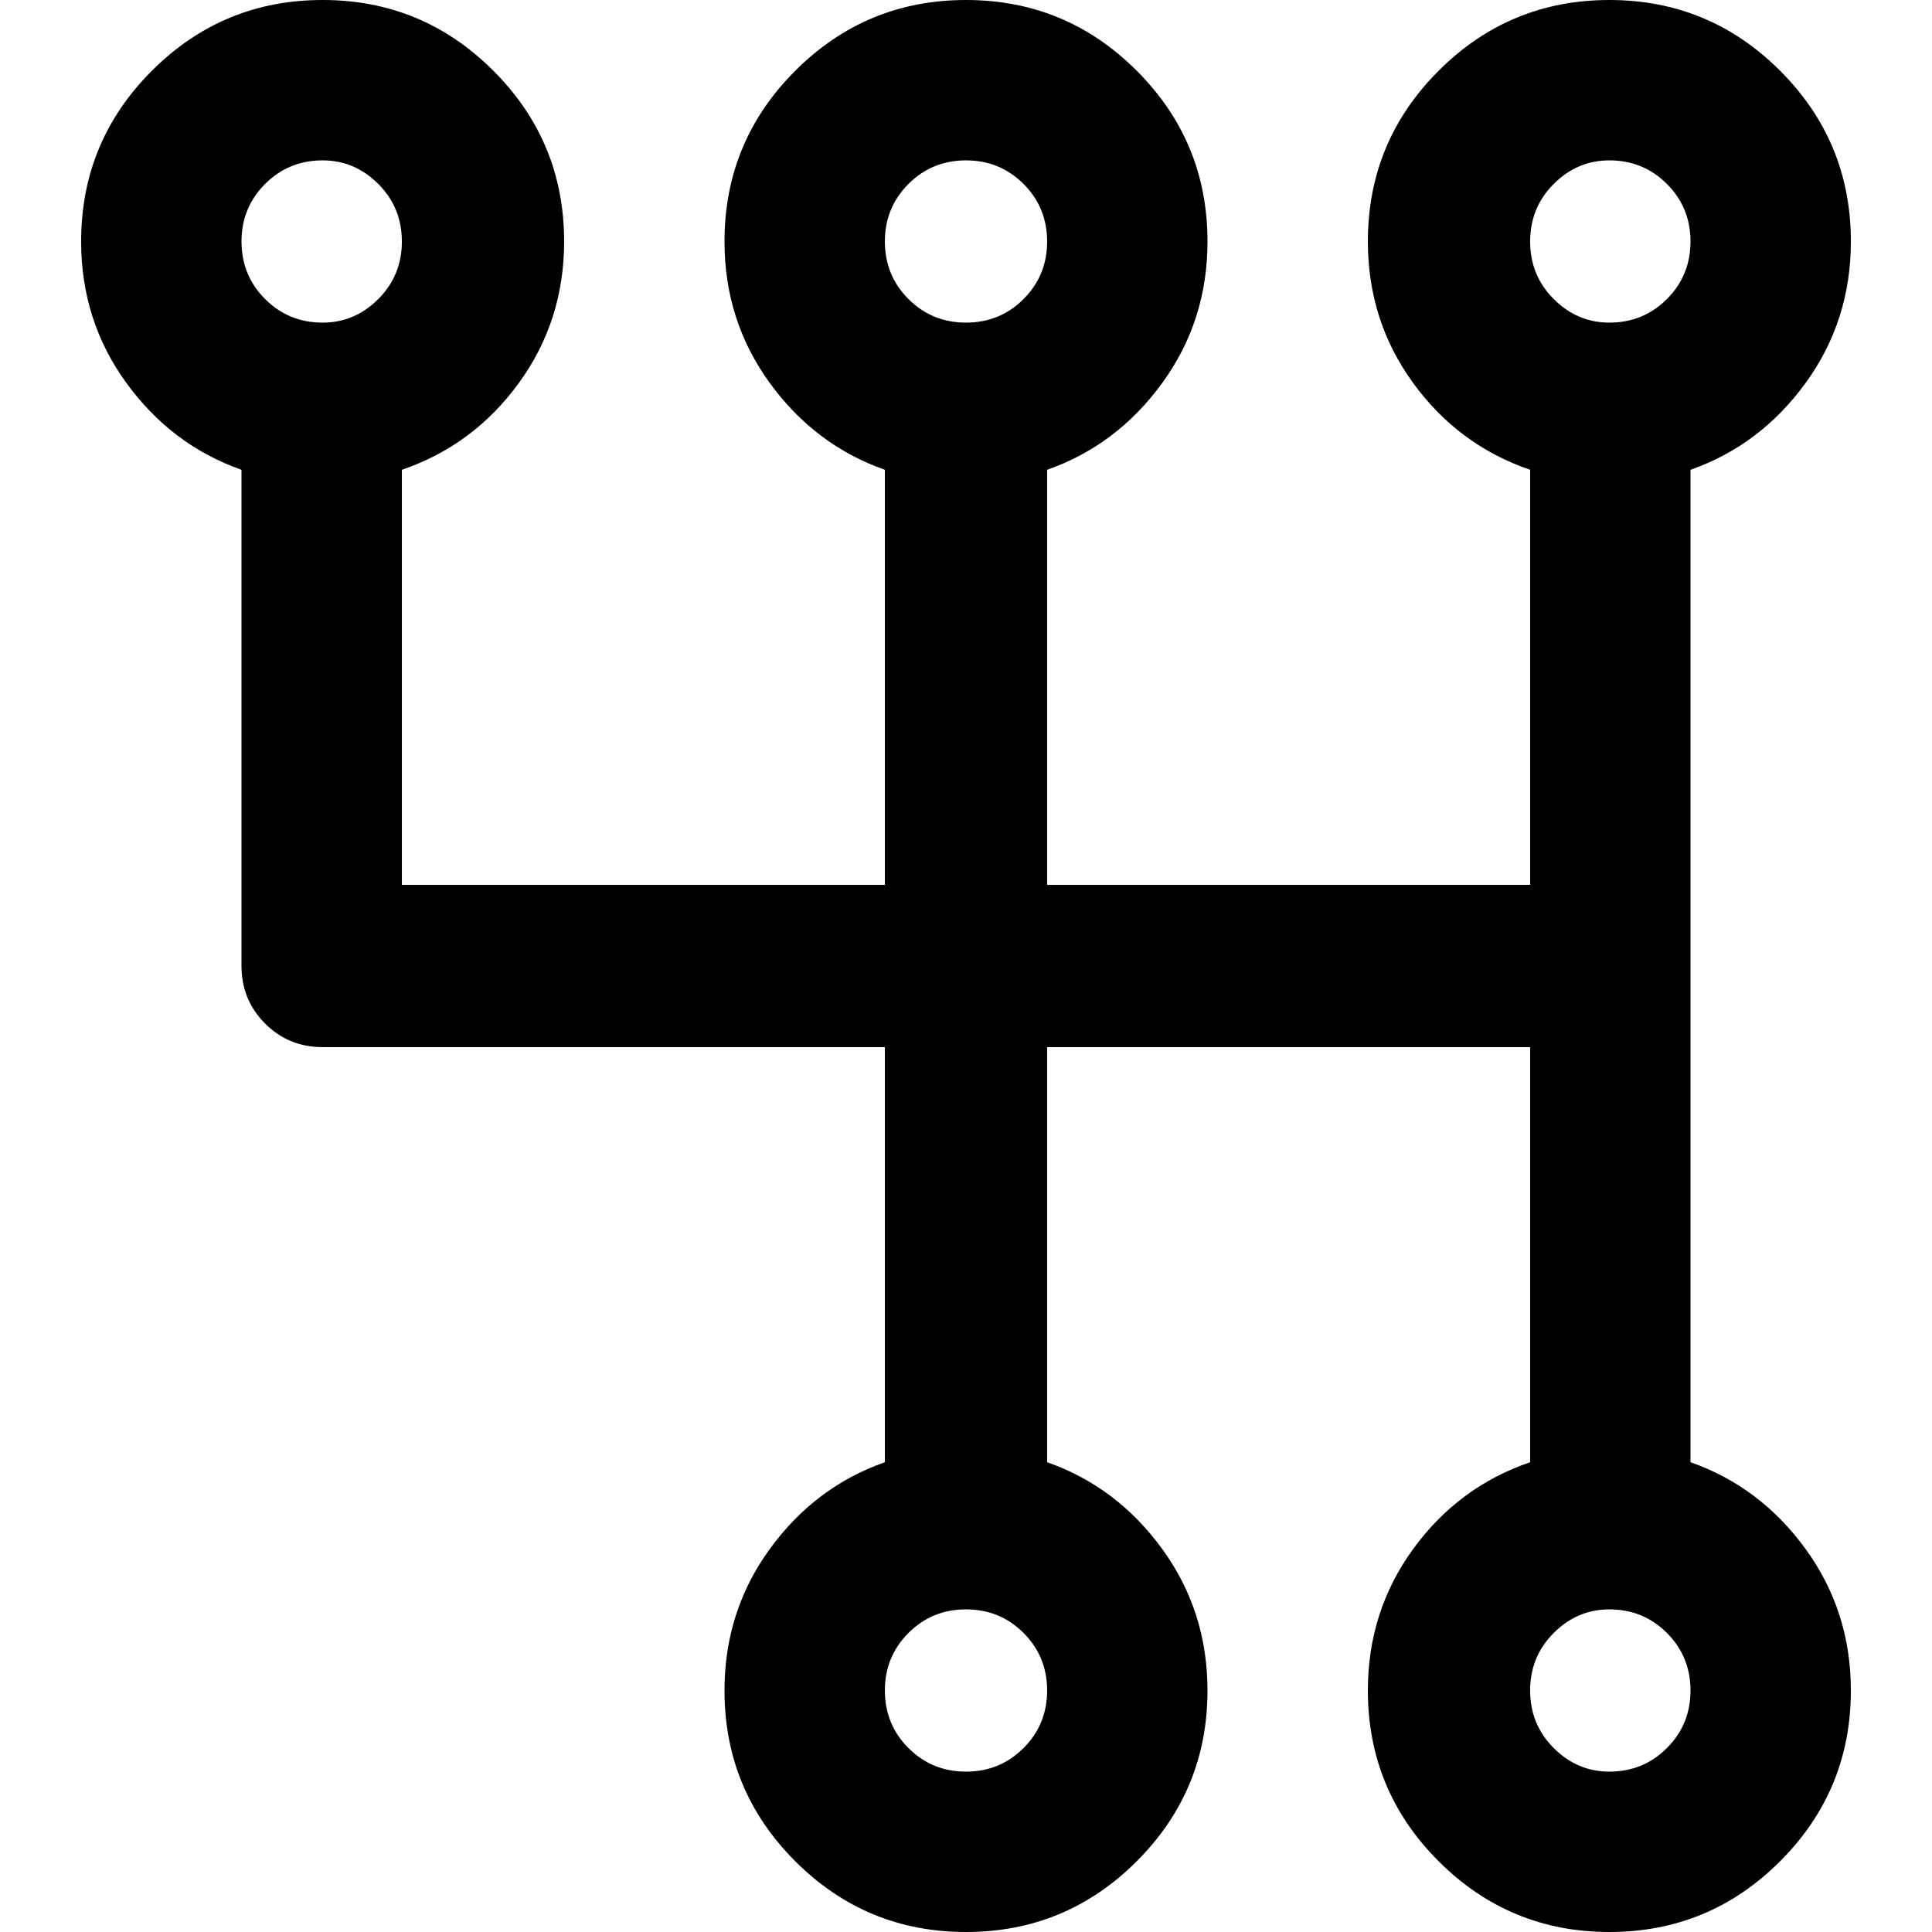<!-- Generated by IcoMoon.io -->
<svg version="1.1" xmlns="http://www.w3.org/2000/svg" width="1024" height="1024" viewBox="0 0 1024 1024">
<title></title>
<g id="icomoon-ignore">
</g>
<path d="M896 775v-526q37-13 61-46t24-75q0-53-37.5-90.5t-90.5-37.5-90.5 37.5-37.5 90.5q0 42 24 75t62 46v220h-256v-220q37-13 61-46t24-75q0-53-37.5-90.5t-90.5-37.5-90.5 37.5-37.5 90.5q0 42 24 75t61 46v220h-256v-220q38-13 62-46t24-75q0-53-37.5-90.5t-90.5-37.5-90.5 37.5-37.5 90.5q0 42 24 75t61 46v263q0 18 12.5 30.5t30.5 12.5h298v220q-37 13-61 46t-24 75q0 53 37.5 90.5t90.5 37.5 90.5-37.5 37.5-90.5q0-42-24-75t-61-46v-220h256v220q-38 13-62 46t-24 75q0 53 37.5 90.5t90.5 37.5 90.5-37.5 37.5-90.5q0-42-24-75t-61-46v0zM853 85q18 0 30.5 12.5t12.5 30.5-12.5 30.5-30.5 12.5q-17 0-29.5-12.5t-12.5-30.5 12.5-30.5 29.5-12.5v0zM512 85q18 0 30.5 12.5t12.5 30.5-12.5 30.5-30.5 12.5-30.5-12.5-12.5-30.5 12.5-30.5 30.5-12.5v0zM171 85q17 0 29.5 12.5t12.5 30.5-12.5 30.5-29.5 12.5q-18 0-30.5-12.5t-12.5-30.5 12.5-30.5 30.5-12.5zM512 939q-18 0-30.5-12.5t-12.5-30.5 12.5-30.5 30.5-12.5 30.5 12.5 12.5 30.5-12.5 30.5-30.5 12.5v0zM853 939q-17 0-29.5-12.5t-12.5-30.5 12.5-30.5 29.5-12.5q18 0 30.5 12.5t12.5 30.5-12.5 30.5-30.5 12.5v0z"></path>
</svg>
